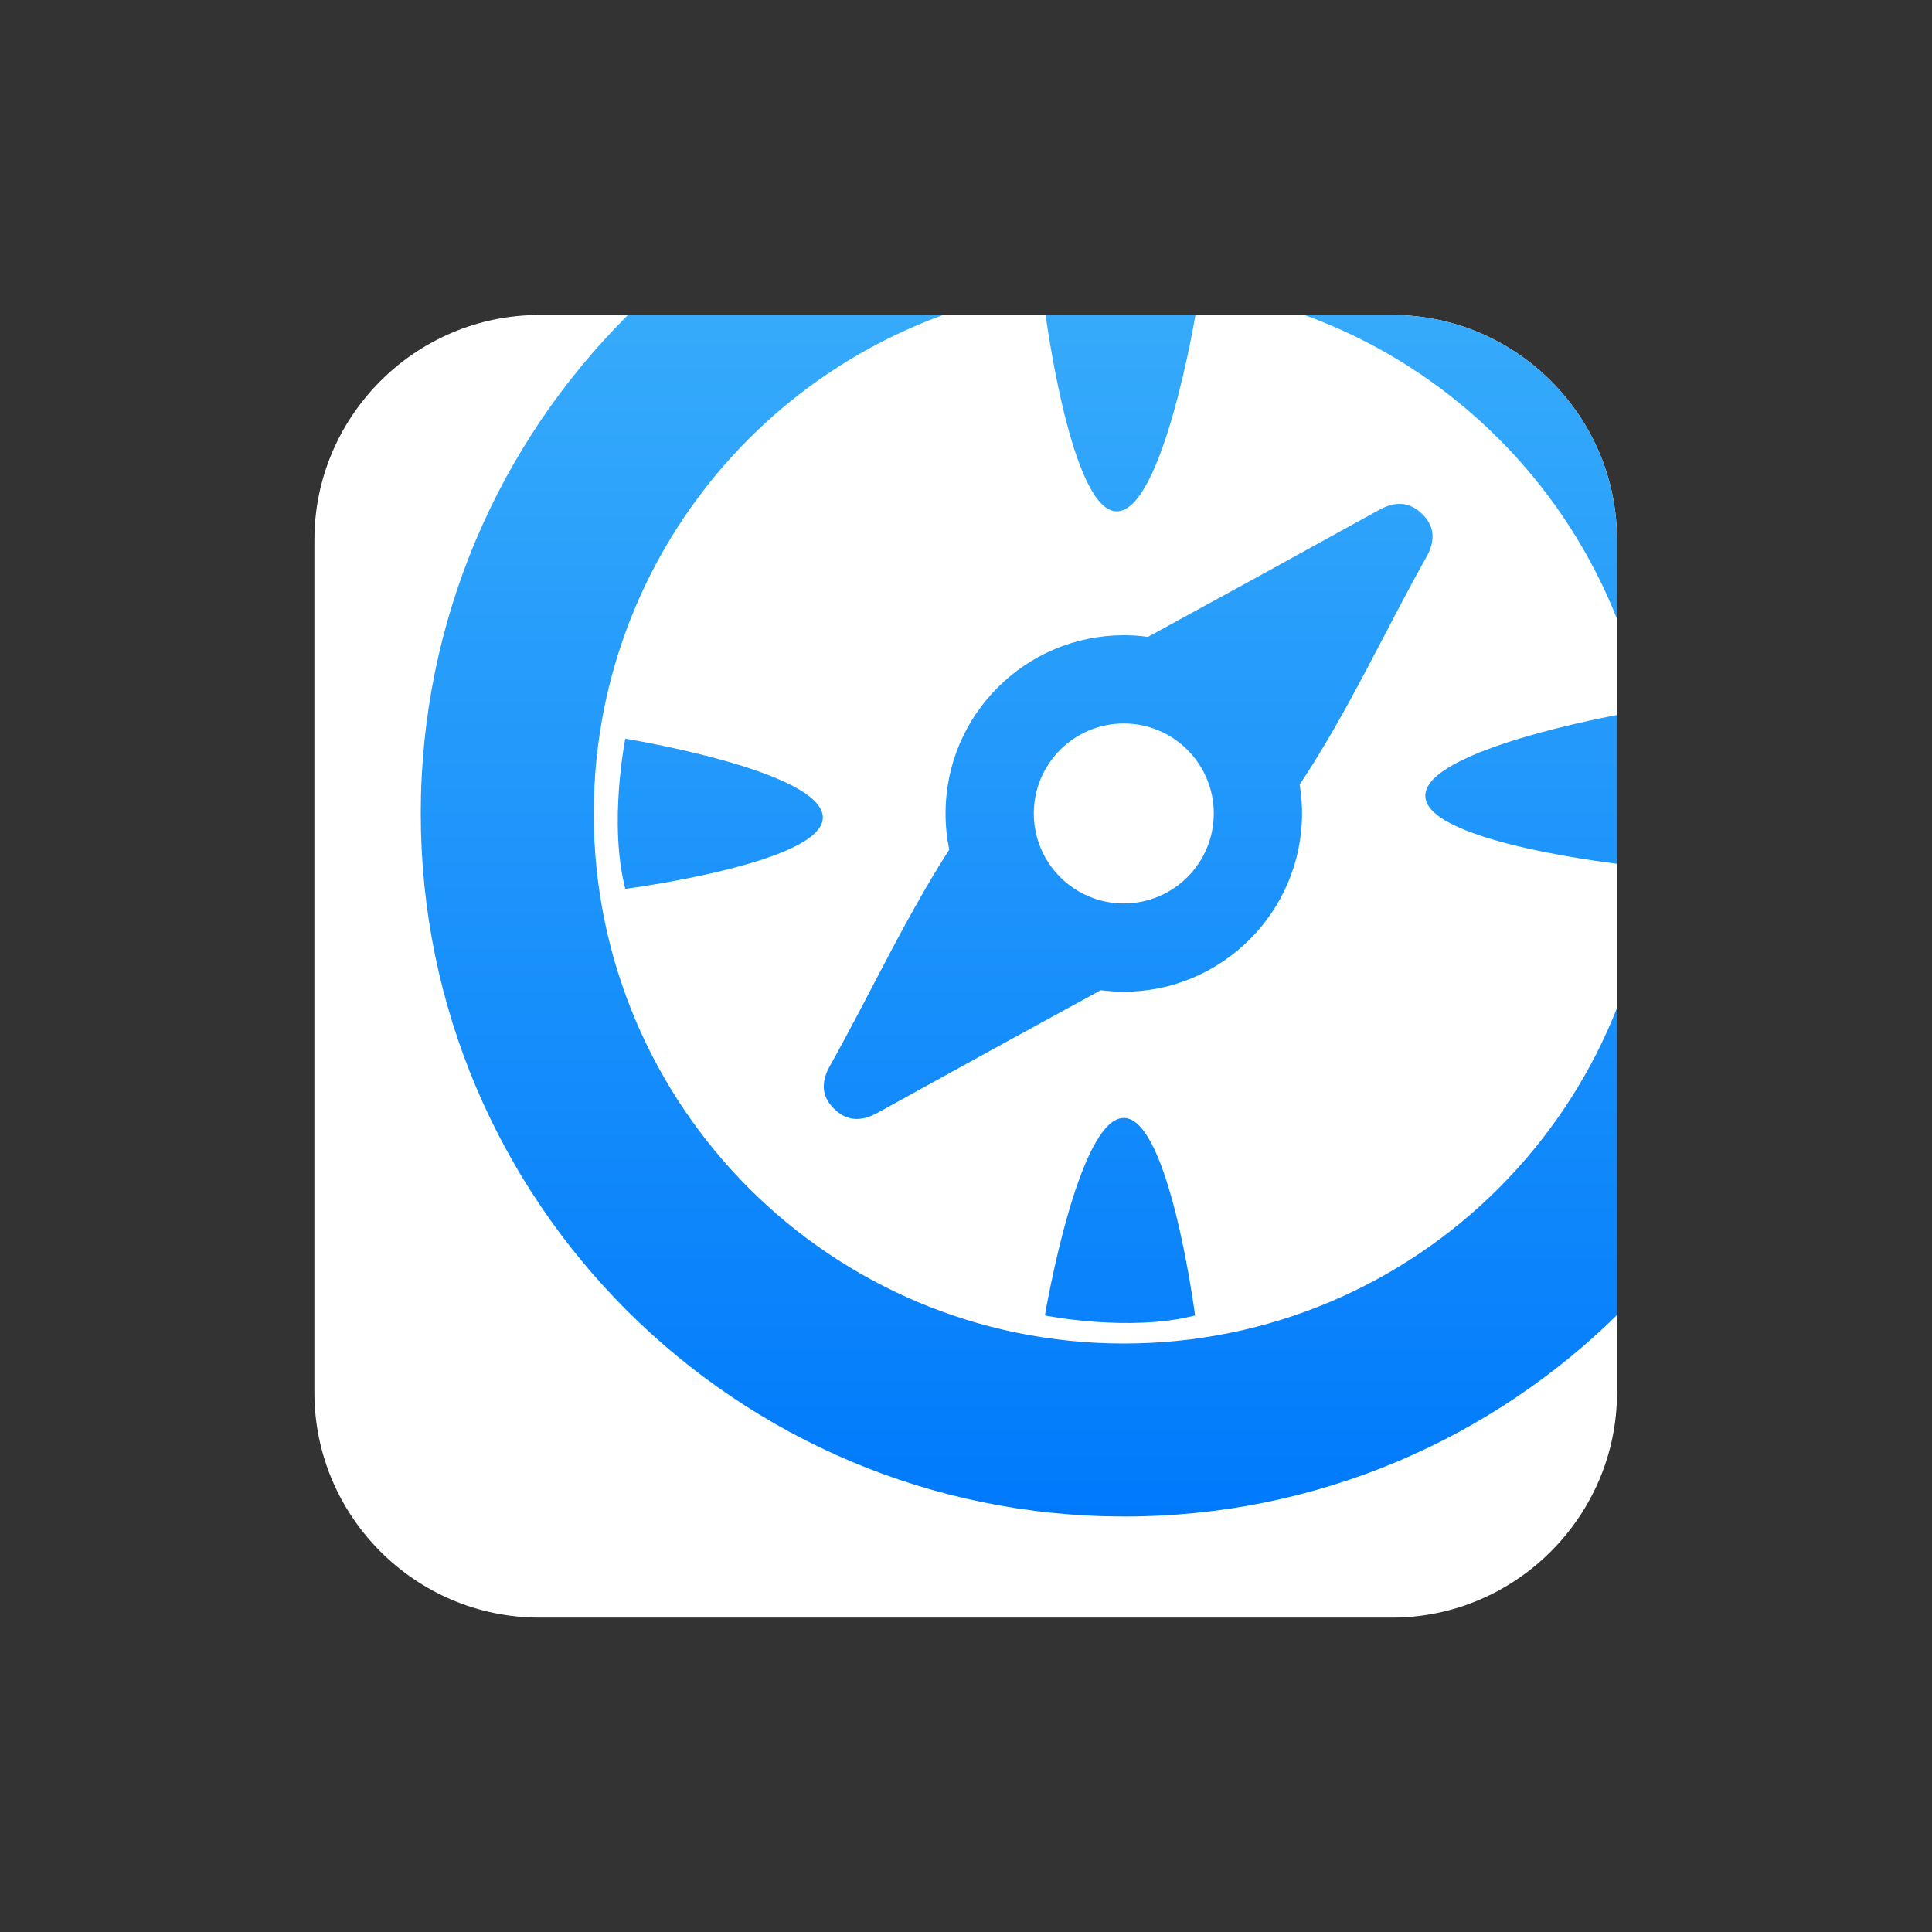 <?xml version="1.0" encoding="utf-8"?>
<!-- Generator: Adobe Illustrator 21.0.0, SVG Export Plug-In . SVG Version: 6.00 Build 0)  -->
<svg version="1.1" id="Layer_1" xmlns="http://www.w3.org/2000/svg" xmlns:xlink="http://www.w3.org/1999/xlink" x="0px" y="0px"
	 viewBox="0 0 330.6 330.6" style="enable-background:new 0 0 330.6 330.6;" xml:space="preserve">
<rect x="0" y="0" width="330.6" height="330.6" fill="#333333" stroke="none"/>
<style type="text/css">
	.st0{fill:#FFFFFF;}
	.st1{clip-path:url(#SVGID_2_);fill:url(#SVGID_3_);}
</style>
<path class="st0" d="M238.2,276.8H92.3c-21.2,0-38.5-17.3-38.5-38.5V92.4c0-21.2,17.3-38.5,38.5-38.5h145.9
	c21.2,0,38.5,17.3,38.5,38.5v145.9C276.7,259.4,259.4,276.8,238.2,276.8z"/>
<g>
	<defs>
		<path id="SVGID_1_" d="M238.2,276.8H92.3c-21.2,0-38.5-17.3-38.5-38.5V92.4c0-21.2,17.3-38.5,38.5-38.5h145.9
			c21.2,0,38.5,17.3,38.5,38.5v145.9C276.7,259.4,259.4,276.8,238.2,276.8z"/>
	</defs>
	<clipPath id="SVGID_2_">
		<use xlink:href="#SVGID_1_"  style="overflow:visible;"/>
	</clipPath>
	
		<linearGradient id="SVGID_3_" gradientUnits="userSpaceOnUse" x1="192.345" y1="486.89" x2="192.345" y2="727.505" gradientTransform="matrix(1 0 0 1 0 -468)">
		<stop  offset="0" style="stop-color:#3FB3FB"/>
		<stop  offset="1" style="stop-color:#007AFB"/>
	</linearGradient>
	<path class="st1" d="M222.3,134.4c-3.8-13.3-12.3-22.1-25.9-25.4c13.2-7.2,26.3-14.4,39.5-21.7c2.7-1.5,5.3-1.6,7.6,0.8
		c2.1,2.1,2,4.6,0.7,7C236.9,108.1,230.7,121.8,222.3,134.4z M312.7,139.2c0,66.5-53.9,120.3-120.3,120.3S72,205.7,72,139.2
		S125.9,18.9,192.3,18.9S312.7,72.7,312.7,139.2z M192.3,48.5c-50.1,0-90.7,40.6-90.7,90.7s40.6,90.7,90.7,90.7s90.7-40.6,90.7-90.7
		S242.4,48.5,192.3,48.5z M107,126.4c0,0-2.9,14.5,0,25.7c0,0,33.8-4.4,33.8-12.2C140.8,131.9,107,126.4,107,126.4z M178.8,225.1
		c0,0,14.5,2.9,25.7,0c0,0-4.4-33.8-12.2-33.8S178.8,225.1,178.8,225.1z M204.6,53.7c0,0-14.5-2.9-25.7,0c0,0,4.4,33.8,12.2,33.8
		C199,87.5,204.6,53.7,204.6,53.7z M278.3,148c0,0,2.2-14.6-1.3-25.7c0,0-33.5,6-33.1,14C244.3,144.3,278.3,148,278.3,148z
		 M222.8,139.2c0,16.8-13.7,30.5-30.5,30.5s-30.5-13.6-30.5-30.5s13.7-30.5,30.5-30.5S222.8,122.4,222.8,139.2z M192.3,123.8
		c-8.5,0-15.4,6.9-15.4,15.4c0,8.5,6.9,15.4,15.4,15.4s15.4-6.9,15.4-15.4S200.8,123.8,192.3,123.8z M163.8,143.3
		c3.8,13.3,12.3,22.1,25.9,25.4c-13.2,7.2-26.3,14.4-39.5,21.7c-2.7,1.5-5.3,1.6-7.6-0.8c-2.1-2.1-2-4.6-0.7-7
		C149.2,169.6,155.4,155.9,163.8,143.3z"/>
</g>
</svg>
